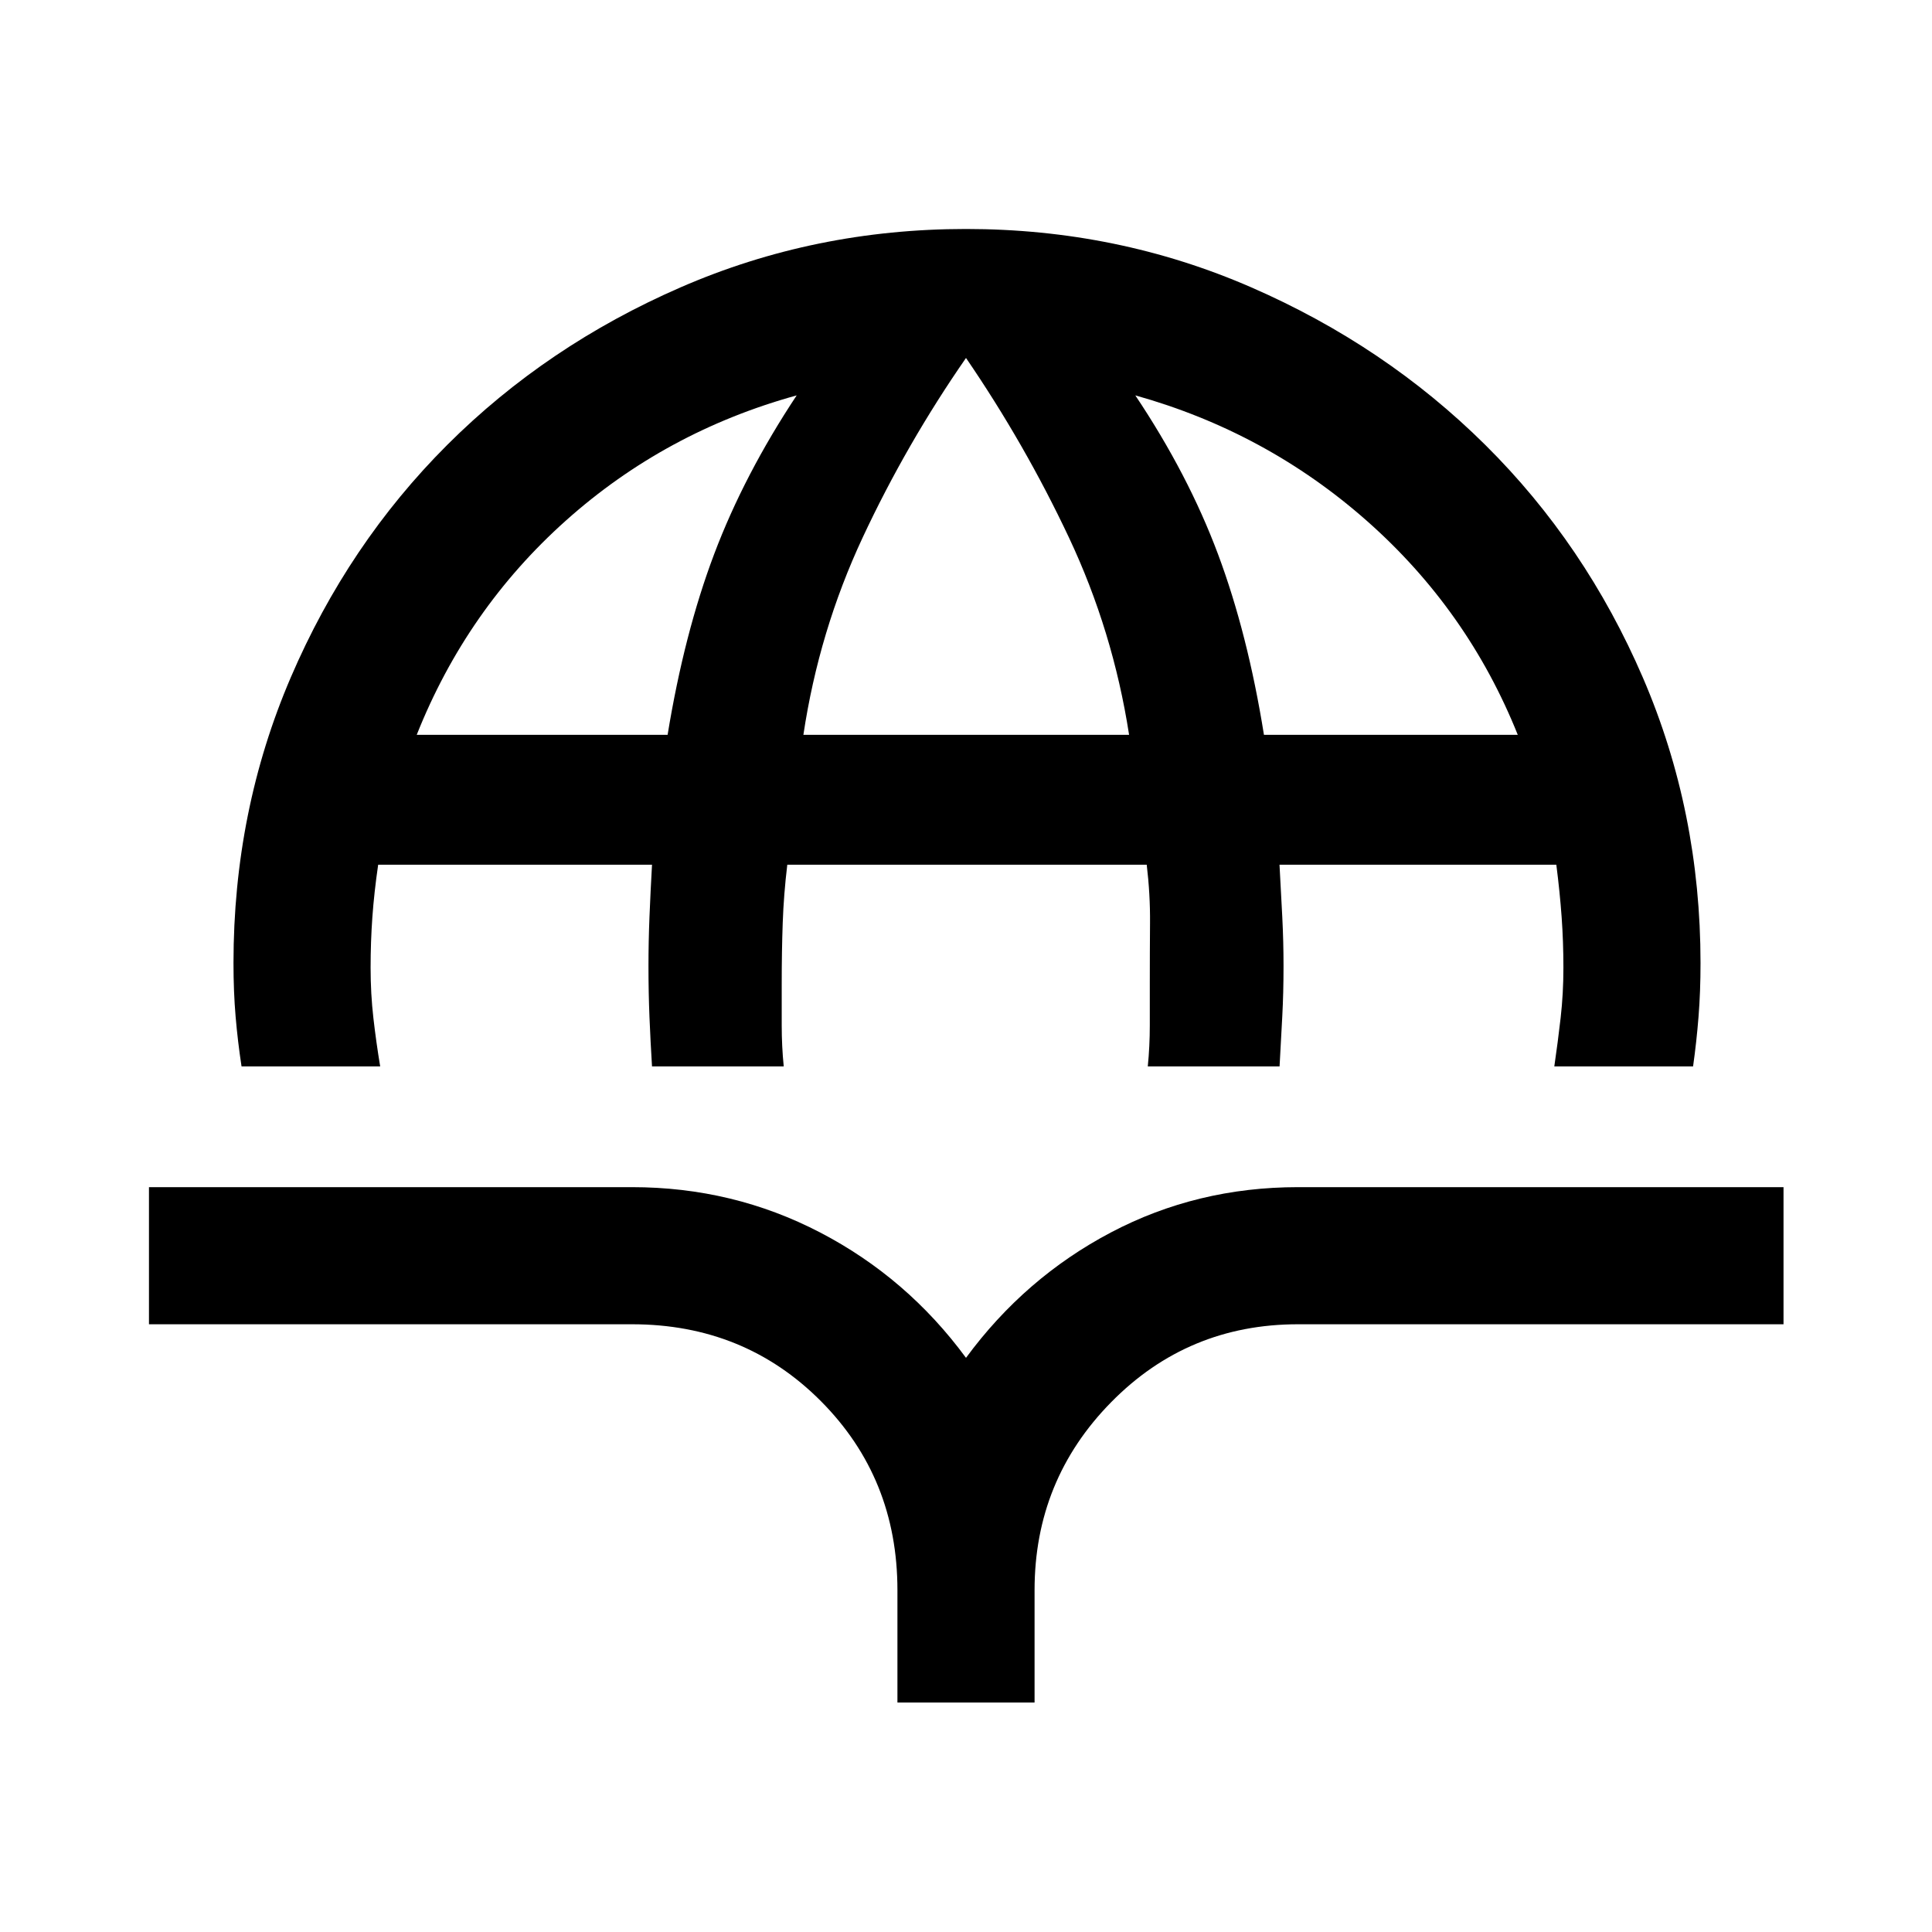 <svg xmlns="http://www.w3.org/2000/svg" height="48" viewBox="0 -960 960 960" width="48"><path d="M120.02-430.11q-1.88-12.28-2.94-24.68-1.06-12.41-1.06-26.64 0-75.67 28.47-141.98Q172.96-689.73 222.3-739q49.35-49.26 115.93-78.24Q404.8-846.22 480-846.22q75.2 0 141.77 29.01 66.57 29.01 116.29 78.32 49.72 49.3 78.32 115.69 28.6 66.4 28.6 141.77 0 14.23-.99 26.64-.98 12.4-2.71 24.68h-68.95q1.76-12.04 3.14-24.09 1.38-12.04 1.38-24.96 0-12.88-.88-25.17-.88-12.28-2.64-26H635.78q.76 13.72 1.38 26 .62 12.29.62 24.33 0 13.28-.62 24.95-.62 11.66-1.35 24.94h-65.48q1-10.04 1-20.37v-20.76q0-15.8.11-30.09.12-14.28-1.64-29H391.2q-1.77 14.72-2.27 28.88-.5 14.17-.5 30.21v20.81q0 10.28 1 20.32h-65.45q-.76-12.28-1.26-24.44-.5-12.17-.5-25.45 0-12.04.5-24.45.5-12.4 1.26-25.88H187.91q-2 13.72-2.88 26-.88 12.29-.88 25.17 0 12.92 1.38 24.96 1.38 12.05 3.38 24.09h-68.89Zm87.05-164.76h124.66q8.25-50.41 23.17-89.9 14.93-39.49 40.97-78.77-65.17 18-114.59 62.13-49.41 44.13-74.21 106.54Zm192.13 0h161.84q-8-51.56-29.88-98.01T480-782.13q-29.52 42.56-51.28 89.08-21.76 46.52-29.52 98.18Zm228.85 0h126.12q-24.8-61.93-74.83-106.18-50.04-44.25-115.21-62.49 26.28 39.28 41.09 78.89 14.8 39.61 22.83 89.78ZM445.93-114.02v-55.83q0-55.72-38.03-93.93-38.03-38.2-93.86-38.2H74.02v-68.13h240.02q50.24 0 93.48 22.52T480-285.3q29.24-39.77 71.98-62.29 42.74-22.52 92.98-22.52h241.26v68.13H644.96q-54.73 0-92.81 38.7-38.08 38.71-38.08 93.43v55.83h-68.14Z"/></svg>